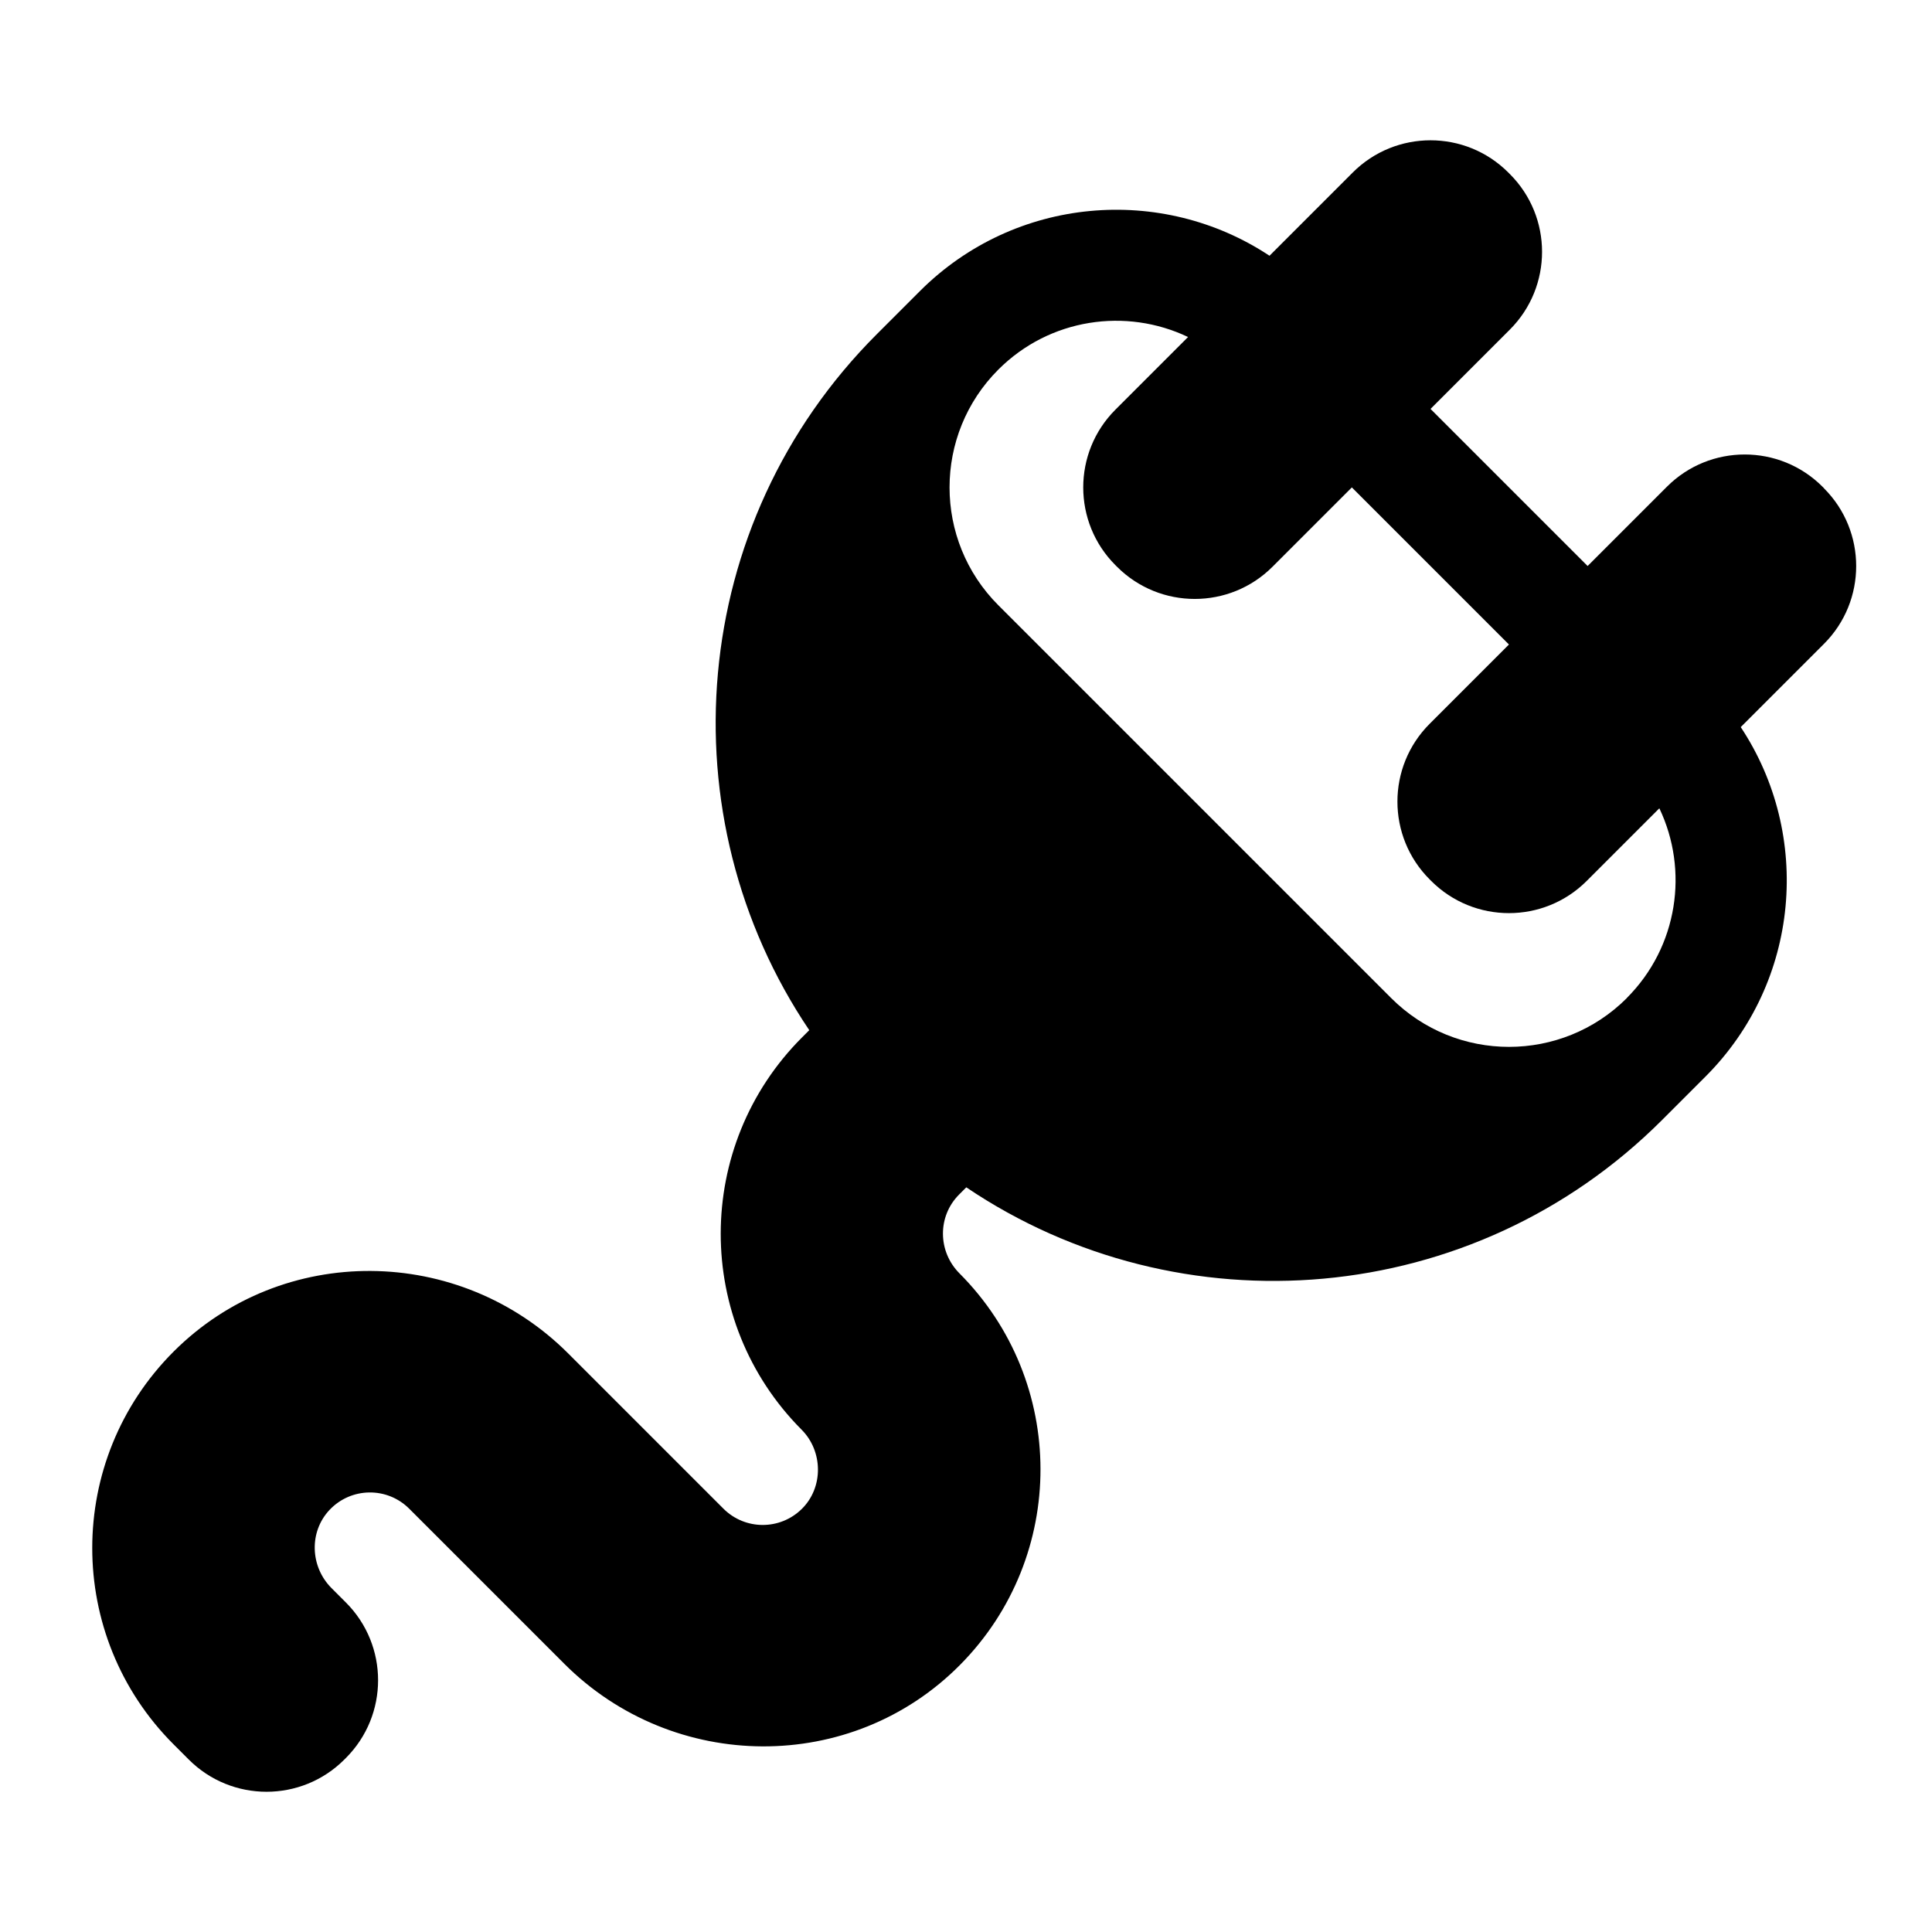 <?xml version="1.0" encoding="utf-8"?>
<!-- Generated by IcoMoon.io -->
<!DOCTYPE svg PUBLIC "-//W3C//DTD SVG 1.1//EN" "http://www.w3.org/Graphics/SVG/1.1/DTD/svg11.dtd">
<svg version="1.1" xmlns="http://www.w3.org/2000/svg" xmlns:xlink="http://www.w3.org/1999/xlink" width="32" height="32" viewBox="0 0 32 32">
<path d="M30.212 8.087l-0.026-0.026c-0.711-0.711-1.865-0.711-2.576 0l-1.314 1.314-2.602-2.602 1.314-1.314c0.711-0.711 0.711-1.865 0-2.576l-0.026-0.026c-0.711-0.711-1.865-0.711-2.576 0l-1.379 1.379c-1.786-1.183-4.216-0.988-5.79 0.585l-0.716 0.716c-3.134 3.134-3.506 7.984-1.117 11.526l-0.119 0.119c-1.794 1.794-1.797 4.701-0.008 6.498 0.357 0.358 0.364 0.958 0.003 1.313s-0.939 0.353-1.297-0.004l-2.571-2.571c-1.801-1.801-4.733-1.833-6.535-0.033-1.798 1.796-1.799 4.71-0.002 6.507l0.252 0.252c0.711 0.711 1.865 0.711 2.576 0l0.026-0.026c0.711-0.711 0.711-1.865 0-2.576l-0.238-0.238c-0.354-0.354-0.376-0.932-0.032-1.296 0.358-0.378 0.954-0.384 1.319-0.019l2.568 2.568c1.809 1.809 4.759 1.835 6.558 0.016 1.777-1.796 1.773-4.691-0.012-6.482-0.361-0.362-0.367-0.945-0.006-1.306l0.119-0.119c3.542 2.389 8.392 2.017 11.526-1.117l0.716-0.716c1.574-1.574 1.769-4.004 0.585-5.79l1.379-1.379c0.711-0.711 0.711-1.865 0-2.576zM26.946 16.531c-1.078 1.078-2.826 1.078-3.904 0l-6.506-6.506c-1.078-1.078-1.078-2.826 0-3.904 0.85-0.85 2.116-1.029 3.142-0.539l-1.203 1.203c-0.711 0.711-0.711 1.865 0 2.576l0.026 0.026c0.711 0.711 1.865 0.711 2.576 0l1.314-1.314 2.602 2.602-1.314 1.314c-0.711 0.711-0.711 1.865 0 2.576l0.026 0.026c0.711 0.711 1.865 0.711 2.576 0l1.203-1.203c0.49 1.026 0.31 2.292-0.539 3.142z"></path>
</svg>
